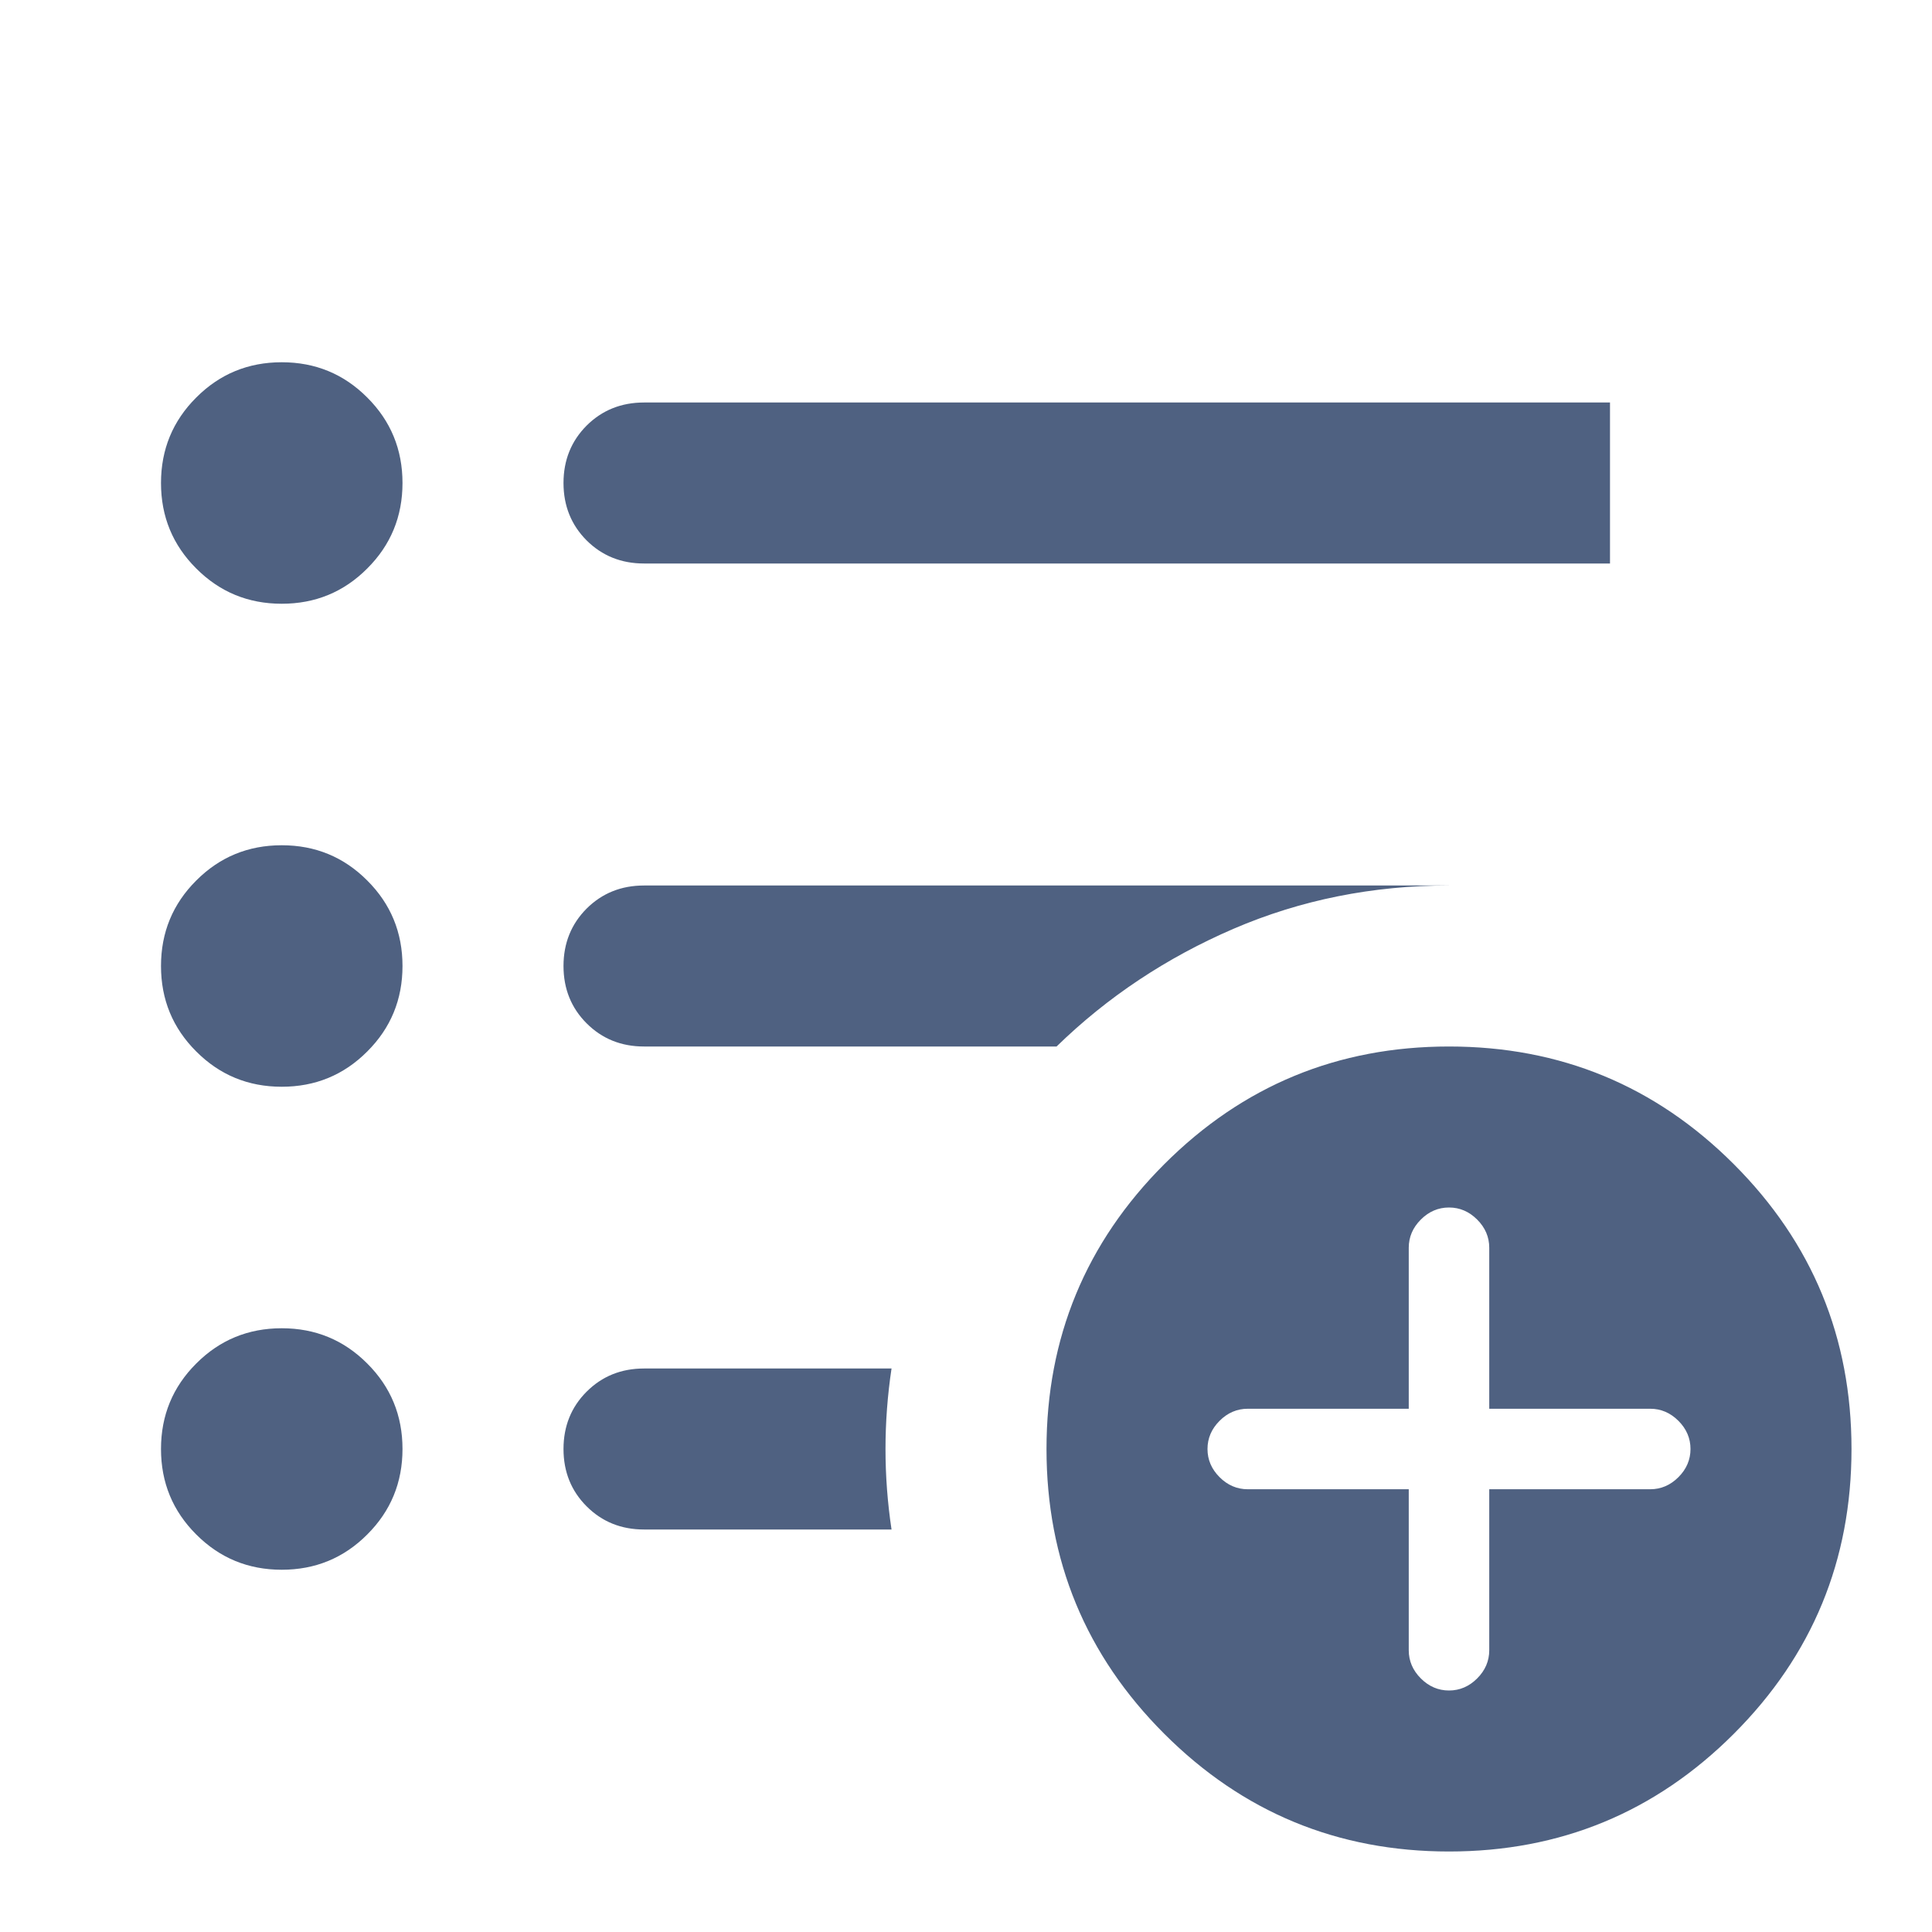 <svg width="24" height="24" viewBox="0 0 24 24" fill="none" xmlns="http://www.w3.org/2000/svg">
<g opacity="0.8">
<path d="M3.5 7.5C3.083 7.5 2.729 7.354 2.438 7.062C2.146 6.771 2 6.417 2 6C2 5.583 2.146 5.229 2.438 4.938C2.729 4.646 3.083 4.5 3.5 4.5C3.917 4.5 4.271 4.646 4.562 4.938C4.854 5.229 5 5.583 5 6C5 6.417 4.854 6.771 4.562 7.062C4.271 7.354 3.917 7.5 3.5 7.5ZM3.5 13.5C3.083 13.5 2.729 13.354 2.438 13.062C2.146 12.771 2 12.417 2 12C2 11.583 2.146 11.229 2.438 10.938C2.729 10.646 3.083 10.5 3.5 10.5C3.917 10.5 4.271 10.646 4.562 10.938C4.854 11.229 5 11.583 5 12C5 12.417 4.854 12.771 4.562 13.062C4.271 13.354 3.917 13.5 3.5 13.5ZM3.5 19.5C3.083 19.5 2.729 19.354 2.438 19.062C2.146 18.771 2 18.417 2 18C2 17.583 2.146 17.229 2.438 16.938C2.729 16.646 3.083 16.5 3.5 16.5C3.917 16.5 4.271 16.646 4.562 16.938C4.854 17.229 5 17.583 5 18C5 18.417 4.854 18.771 4.562 19.062C4.271 19.354 3.917 19.5 3.5 19.5ZM8 7C7.717 7 7.479 6.904 7.287 6.713C7.096 6.521 7 6.283 7 6C7 5.717 7.096 5.479 7.287 5.287C7.479 5.096 7.717 5 8 5H20V7H8ZM8 13C7.717 13 7.479 12.904 7.287 12.712C7.096 12.521 7 12.283 7 12C7 11.717 7.096 11.479 7.287 11.287C7.479 11.096 7.717 11 8 11H18C17.05 11 16.158 11.179 15.325 11.537C14.492 11.896 13.758 12.383 13.125 13H8ZM11.075 19H8C7.717 19 7.479 18.904 7.287 18.712C7.096 18.521 7 18.283 7 18C7 17.717 7.096 17.479 7.287 17.288C7.479 17.096 7.717 17 8 17H11.075C11.025 17.333 11 17.667 11 18C11 18.333 11.025 18.667 11.075 19ZM18 23C16.617 23 15.438 22.513 14.463 21.538C13.488 20.563 13 19.383 13 18C13 16.617 13.488 15.437 14.463 14.462C15.438 13.487 16.617 13 18 13C19.383 13 20.563 13.487 21.538 14.462C22.513 15.437 23 16.617 23 18C23 19.383 22.513 20.563 21.538 21.538C20.563 22.513 19.383 23 18 23ZM17.5 18.5V20.5C17.5 20.633 17.55 20.75 17.65 20.85C17.75 20.95 17.867 21 18 21C18.133 21 18.25 20.95 18.35 20.85C18.45 20.75 18.5 20.633 18.5 20.5V18.5H20.5C20.633 18.5 20.75 18.45 20.85 18.35C20.95 18.25 21 18.133 21 18C21 17.867 20.95 17.75 20.85 17.65C20.75 17.55 20.633 17.5 20.5 17.5H18.5V15.5C18.5 15.367 18.45 15.25 18.35 15.15C18.25 15.05 18.133 15 18 15C17.867 15 17.75 15.05 17.65 15.15C17.55 15.25 17.5 15.367 17.5 15.5V17.5H15.5C15.367 17.5 15.25 17.55 15.15 17.65C15.05 17.75 15 17.867 15 18C15 18.133 15.05 18.25 15.15 18.35C15.25 18.45 15.367 18.5 15.5 18.5H17.5Z" fill="#233A61"/>
</g>
</svg>
